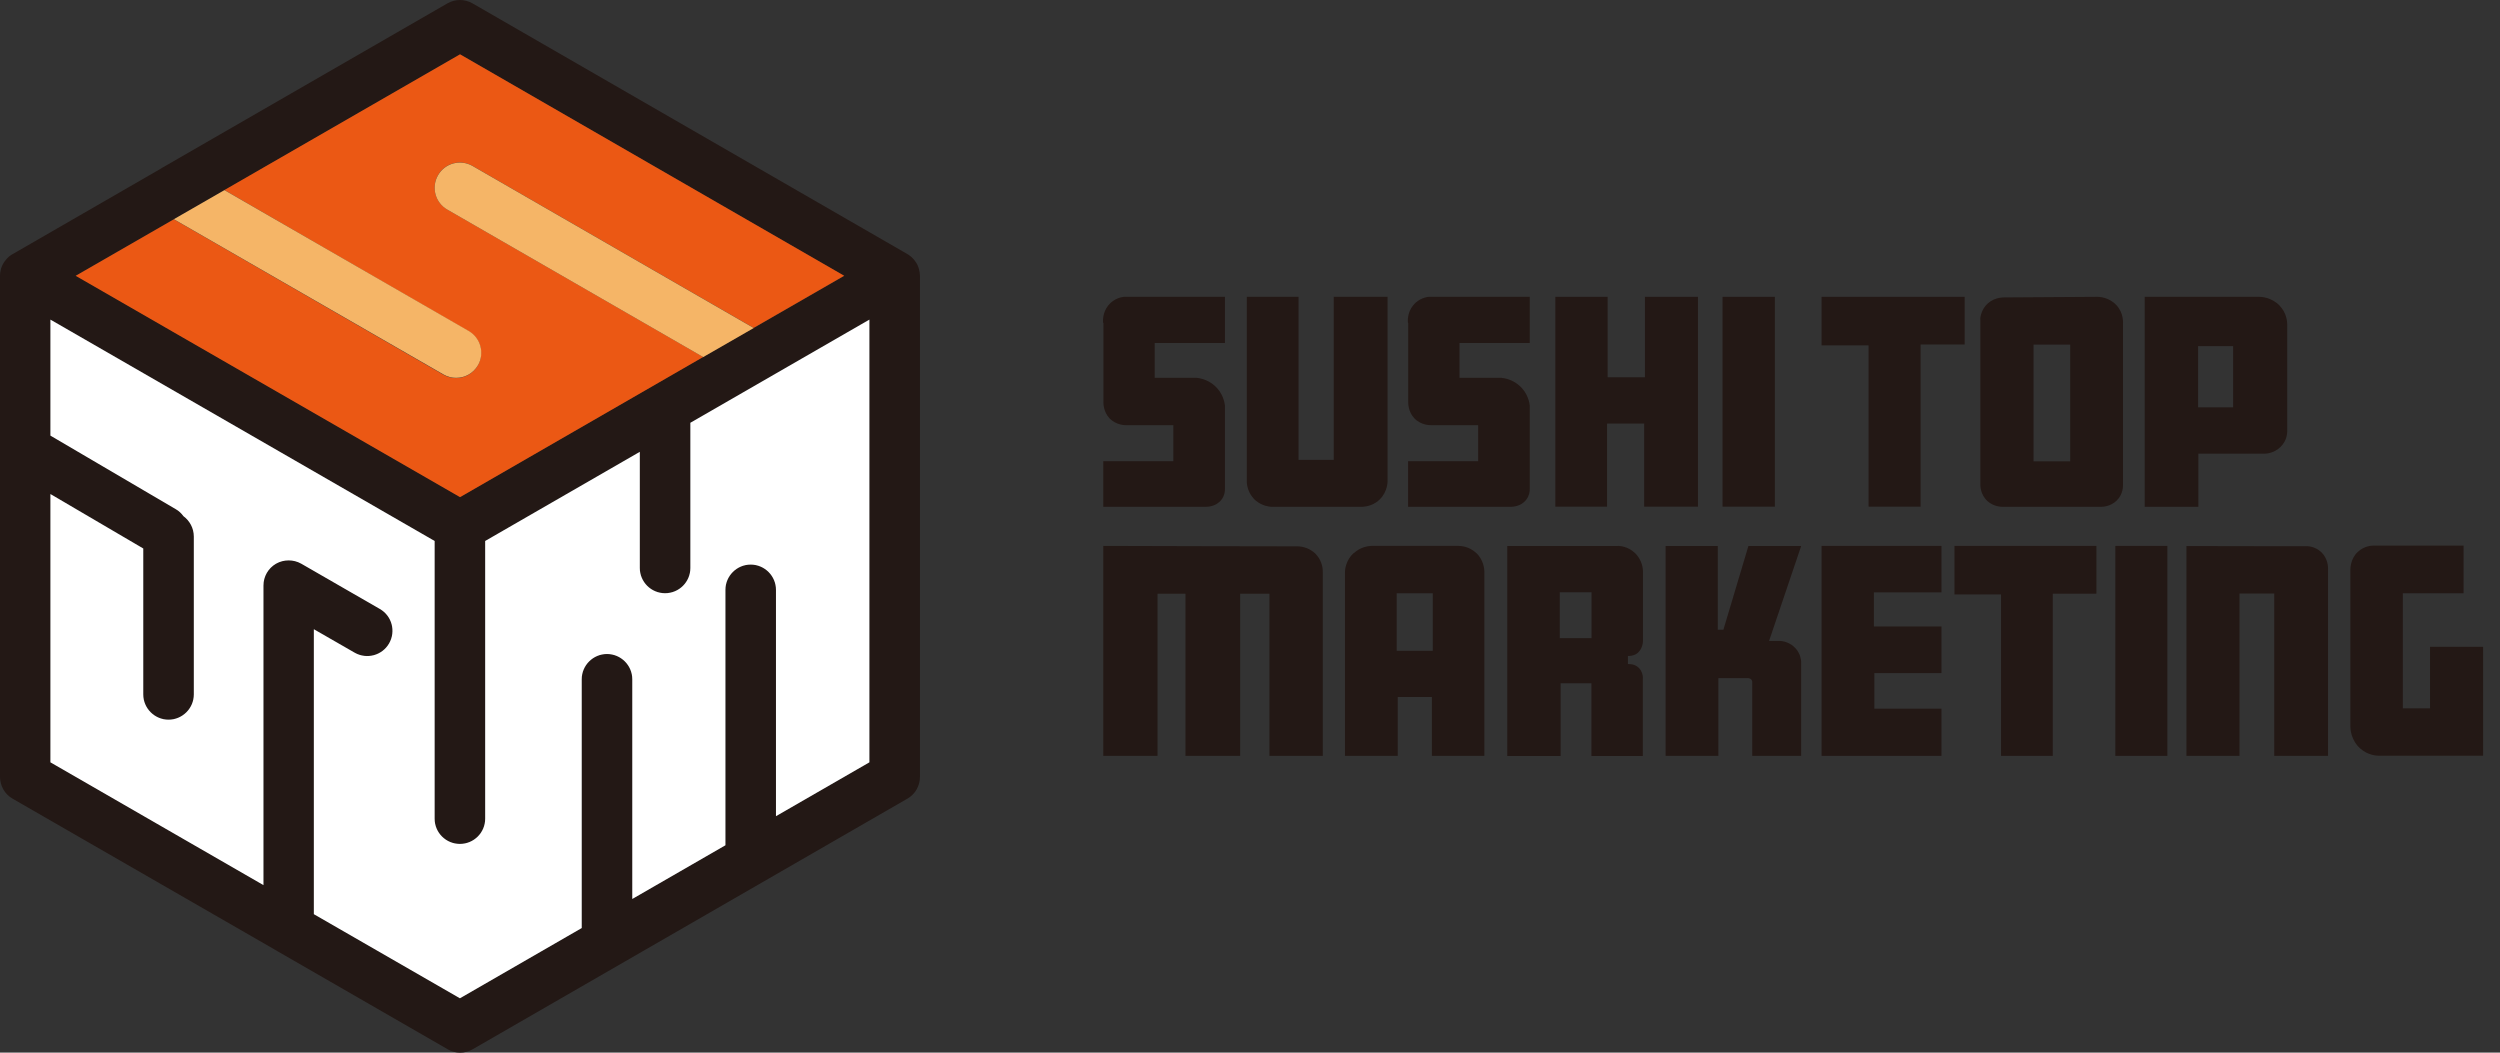 <svg width="114" height="48" viewBox="0 0 114 48" fill="none" xmlns="http://www.w3.org/2000/svg">
<rect x="0" y="0" width="114" height="48" fill="#333333" stroke="none"/>
<path d="M41.95 12.578V35.423C41.95 35.834 41.734 36.217 41.377 36.419L21.558 47.845C21.383 47.946 21.18 48 20.985 48C20.79 48 20.587 47.953 20.412 47.845L12.68 43.391L12.518 43.296L0.573 36.419C0.216 36.217 0 35.834 0 35.423V12.578C0 12.477 0.013 12.376 0.04 12.282C0.04 12.255 0.054 12.235 0.061 12.208C0.081 12.141 0.115 12.074 0.155 12.006C0.182 11.959 0.209 11.919 0.243 11.879C0.27 11.845 0.297 11.811 0.33 11.777C0.384 11.717 0.445 11.67 0.506 11.63C0.526 11.616 0.546 11.603 0.573 11.589C0.573 11.589 0.58 11.589 0.586 11.582L7.294 7.713L7.381 7.659L20.398 0.156C20.756 -0.052 21.194 -0.052 21.551 0.156L41.336 11.562C41.336 11.562 41.357 11.576 41.37 11.582C41.39 11.596 41.417 11.609 41.438 11.623C41.458 11.636 41.478 11.65 41.498 11.67C41.518 11.683 41.539 11.704 41.559 11.717C41.579 11.73 41.593 11.751 41.613 11.771C41.646 11.804 41.68 11.838 41.707 11.879C41.741 11.919 41.768 11.966 41.795 12.006C41.862 12.121 41.903 12.235 41.923 12.356C41.923 12.376 41.93 12.397 41.936 12.417C41.943 12.471 41.95 12.531 41.95 12.578ZM39.644 34.764V14.57L31.481 19.274V25.895C31.481 26.528 30.962 27.046 30.328 27.046C29.695 27.046 29.175 26.528 29.175 25.895V20.599L22.124 24.664V37.328C22.124 37.967 21.605 38.478 20.971 38.478C20.338 38.478 19.819 37.967 19.819 37.328V24.664L2.305 14.57V19.859L8.015 23.21C8.157 23.298 8.278 23.405 8.372 23.533C8.656 23.742 8.844 24.078 8.844 24.462V31.662C8.844 32.294 8.325 32.812 7.692 32.812C7.058 32.812 6.539 32.294 6.539 31.662V25.007L2.305 22.524V34.757L12.019 40.356V26.696C12.019 26.285 12.235 25.909 12.592 25.7C12.95 25.498 13.388 25.498 13.745 25.7L17.331 27.766C17.884 28.082 18.073 28.782 17.749 29.334C17.433 29.885 16.731 30.074 16.179 29.758L14.318 28.688V41.681L20.978 45.517L26.533 42.314V30.969C26.533 30.336 27.045 29.818 27.686 29.818C28.326 29.818 28.838 30.336 28.838 30.969V40.988L33.085 38.539V26.891C33.085 26.258 33.598 25.74 34.238 25.74C34.878 25.74 35.391 26.258 35.391 26.891V37.213L39.651 34.757L39.644 34.764ZM34.373 14.954L38.498 12.578L20.978 2.478L10.24 8.669L7.934 9.994L3.458 12.572L20.978 22.665L32.067 16.273L34.373 14.947V14.954Z" fill="#231815"/>
<path d="M39.644 14.568V34.762L35.384 37.218V26.896C35.384 26.263 34.865 25.745 34.231 25.745C33.598 25.745 33.079 26.263 33.079 26.896V38.544L28.832 40.993V30.974C28.832 30.341 28.313 29.823 27.679 29.823C27.045 29.823 26.526 30.341 26.526 30.974V42.319L20.972 45.522L14.311 41.686V28.693L16.172 29.763C16.725 30.079 17.426 29.89 17.743 29.339C18.059 28.787 17.871 28.087 17.325 27.771L13.739 25.705C13.381 25.503 12.943 25.503 12.586 25.705C12.228 25.913 12.013 26.29 12.013 26.701V40.361L2.299 34.762V22.529L6.532 25.012V31.667C6.532 32.299 7.051 32.818 7.685 32.818C8.319 32.818 8.838 32.299 8.838 31.667V24.467C8.838 24.083 8.649 23.747 8.366 23.538C8.271 23.41 8.157 23.296 8.009 23.215L2.299 19.864V14.575L19.819 24.669V37.333C19.819 37.972 20.338 38.483 20.972 38.483C21.605 38.483 22.124 37.972 22.124 37.333V24.669L29.175 20.604V25.9C29.175 26.533 29.688 27.051 30.328 27.051C30.969 27.051 31.481 26.533 31.481 25.9V19.279L39.644 14.575V14.568Z" fill="white"/>
<path d="M38.491 12.577L34.366 14.952L21.544 7.564C20.991 7.247 20.29 7.436 19.974 7.988C19.657 8.539 19.846 9.239 20.398 9.556L32.067 16.278L20.978 22.67L3.451 12.577L7.927 10L20.216 17.085C20.398 17.186 20.594 17.24 20.789 17.24C21.187 17.24 21.571 17.038 21.787 16.668C22.104 16.116 21.915 15.416 21.362 15.1L10.233 8.667L20.978 2.477L38.498 12.577H38.491Z" fill="#EB5814"/>
<path d="M34.373 14.956L32.067 16.282L20.399 9.559C19.846 9.243 19.657 8.543 19.974 7.991C20.291 7.44 20.992 7.251 21.545 7.567L34.366 14.956H34.373Z" fill="#F5B567"/>
<path d="M21.369 15.089C21.922 15.406 22.111 16.112 21.794 16.657C21.578 17.027 21.194 17.229 20.797 17.229C20.601 17.229 20.405 17.182 20.224 17.075L7.928 9.996L10.233 8.67L21.369 15.089Z" fill="#F5B567"/>
<path d="M50.316 14.726V18.333C50.316 18.407 50.316 18.77 50.585 19.066C50.909 19.41 51.34 19.389 51.401 19.389H53.504V21.031H50.309V23.111C51.859 23.111 53.417 23.111 54.967 23.111C55.014 23.111 55.446 23.124 55.702 22.781C55.837 22.606 55.857 22.411 55.857 22.33V18.488C55.843 18.373 55.776 17.922 55.378 17.579C55.055 17.297 54.697 17.243 54.569 17.229H52.655V15.641H55.857V13.535H51.253C51.179 13.542 50.808 13.589 50.538 13.925C50.262 14.269 50.295 14.659 50.302 14.726H50.316Z" fill="#231815"/>
<path d="M64.215 14.726V18.333C64.215 18.407 64.215 18.77 64.485 19.066C64.808 19.41 65.24 19.389 65.3 19.389H67.404V21.031H64.208V23.111C65.759 23.111 67.316 23.111 68.867 23.111C68.914 23.111 69.345 23.124 69.601 22.781C69.736 22.606 69.756 22.411 69.756 22.33V18.488C69.743 18.373 69.675 17.922 69.278 17.579C68.954 17.297 68.597 17.243 68.469 17.229H66.554V15.641H69.756V13.535H65.152C65.078 13.542 64.707 13.589 64.438 13.925C64.161 14.269 64.195 14.659 64.202 14.726H64.215Z" fill="#231815"/>
<path d="M56.854 13.535V21.987C56.854 22.068 56.895 22.525 57.279 22.841C57.562 23.07 57.866 23.104 57.973 23.111H62.025C62.099 23.111 62.551 23.131 62.908 22.781C63.292 22.411 63.279 21.933 63.272 21.859V13.535H60.818V20.971H59.214V13.535H56.848H56.854Z" fill="#231815"/>
<path d="M78.547 13.535V23.104H80.934V13.535H78.547Z" fill="#231815"/>
<path d="M70.923 13.535V23.104H73.282V19.315H74.974V23.104H77.428V13.535H75.008V17.203H73.309V13.535H70.923Z" fill="#231815"/>
<path d="M83.064 13.535V15.749H85.207V23.104H87.58V15.709H89.589V13.535H83.064Z" fill="#231815"/>
<path d="M94.402 15.715V21.038H92.73V15.715H94.402ZM90.304 14.565V22.081C90.304 22.142 90.297 22.552 90.634 22.855C90.93 23.117 91.281 23.111 91.349 23.111H95.798C95.865 23.111 96.222 23.111 96.512 22.835C96.816 22.545 96.809 22.175 96.809 22.115V14.793C96.809 14.72 96.849 14.282 96.512 13.919C96.168 13.542 95.703 13.535 95.636 13.535C94.234 13.542 92.838 13.555 91.436 13.562C91.369 13.562 90.971 13.542 90.641 13.838C90.331 14.121 90.304 14.484 90.297 14.558L90.304 14.565Z" fill="#231815"/>
<path d="M103.017 13.535C103.098 13.535 103.576 13.549 103.947 13.932C104.284 14.282 104.298 14.699 104.298 14.793V19.652C104.298 19.719 104.298 20.089 103.988 20.385C103.684 20.681 103.314 20.688 103.239 20.688H100.246V23.111H97.799C97.799 20.379 97.799 17.647 97.799 14.921C97.799 14.457 97.799 13.999 97.799 13.535C100.273 13.535 102.147 13.535 103.003 13.535H103.017ZM100.233 15.783V18.575H101.83V15.783H100.233Z" fill="#231815"/>
<path d="M96.458 24.893V34.468H98.831V24.893H96.458Z" fill="#231815"/>
<path d="M89.124 24.893V27.106H91.248V34.468H93.607V27.073H95.596V24.893H89.124Z" fill="#231815"/>
<path d="M50.309 24.893V34.468H52.783V27.073H54.057V34.468H56.551V27.073H57.886V34.468H60.319V26.07C60.319 25.983 60.313 25.599 60.009 25.276C59.672 24.919 59.234 24.913 59.16 24.913C56.207 24.913 53.255 24.899 50.302 24.893H50.309Z" fill="#231815"/>
<path d="M61.728 25.229C62.051 24.926 62.422 24.899 62.523 24.893H66.514C66.608 24.893 66.986 24.913 67.309 25.209C67.673 25.545 67.687 25.989 67.687 26.063V34.468H65.294V31.783H63.737V34.468H61.33V26.063C61.33 25.976 61.37 25.552 61.721 25.222L61.728 25.229ZM63.69 27.053V29.677H65.334V27.053H63.69Z" fill="#231815"/>
<path d="M73.767 24.893C73.862 24.893 74.219 24.913 74.529 25.195C74.9 25.525 74.92 25.976 74.92 26.05V29.226C74.92 29.226 74.92 29.63 74.617 29.818C74.462 29.912 74.307 29.912 74.233 29.912V30.282C74.287 30.282 74.482 30.269 74.664 30.397C74.934 30.592 74.92 30.935 74.913 30.962V34.475H72.568V31.157H71.165V34.475H68.732V24.899C70.41 24.899 72.089 24.899 73.767 24.899V24.893ZM71.125 27.006V29.098H72.574V27.006H71.125Z" fill="#231815"/>
<path d="M75.952 24.893V34.468H78.358V30.922H79.673C79.673 30.922 79.787 30.908 79.862 30.989C79.915 31.056 79.902 31.13 79.902 31.144V34.468H82.133V30.168C82.126 30.067 82.093 29.825 81.911 29.603C81.641 29.267 81.257 29.233 81.183 29.226H80.67L82.133 24.899H79.727L78.587 28.715H78.331V24.899H75.952V24.893Z" fill="#231815"/>
<path d="M83.064 24.893V34.468H88.531V32.315H85.47V30.693H88.531V28.567H85.45V27.012H88.531V24.893H83.064Z" fill="#231815"/>
<path d="M99.701 24.893V34.468H102.121V27.066H103.705V34.468H106.159V25.936C106.159 25.875 106.165 25.491 105.862 25.189C105.565 24.899 105.195 24.899 105.134 24.906C103.327 24.906 101.521 24.906 99.707 24.899L99.701 24.893Z" fill="#231815"/>
<path d="M107.177 26.023V33.156C107.177 33.243 107.204 33.761 107.635 34.138C107.979 34.441 108.37 34.461 108.485 34.461H113.23V29.495H110.81V32.301H109.57V27.052H112.34V24.879H108.242C108.154 24.879 107.81 24.892 107.521 25.162C107.163 25.491 107.177 25.949 107.177 26.016V26.023Z" fill="#231815"/>
</svg>
